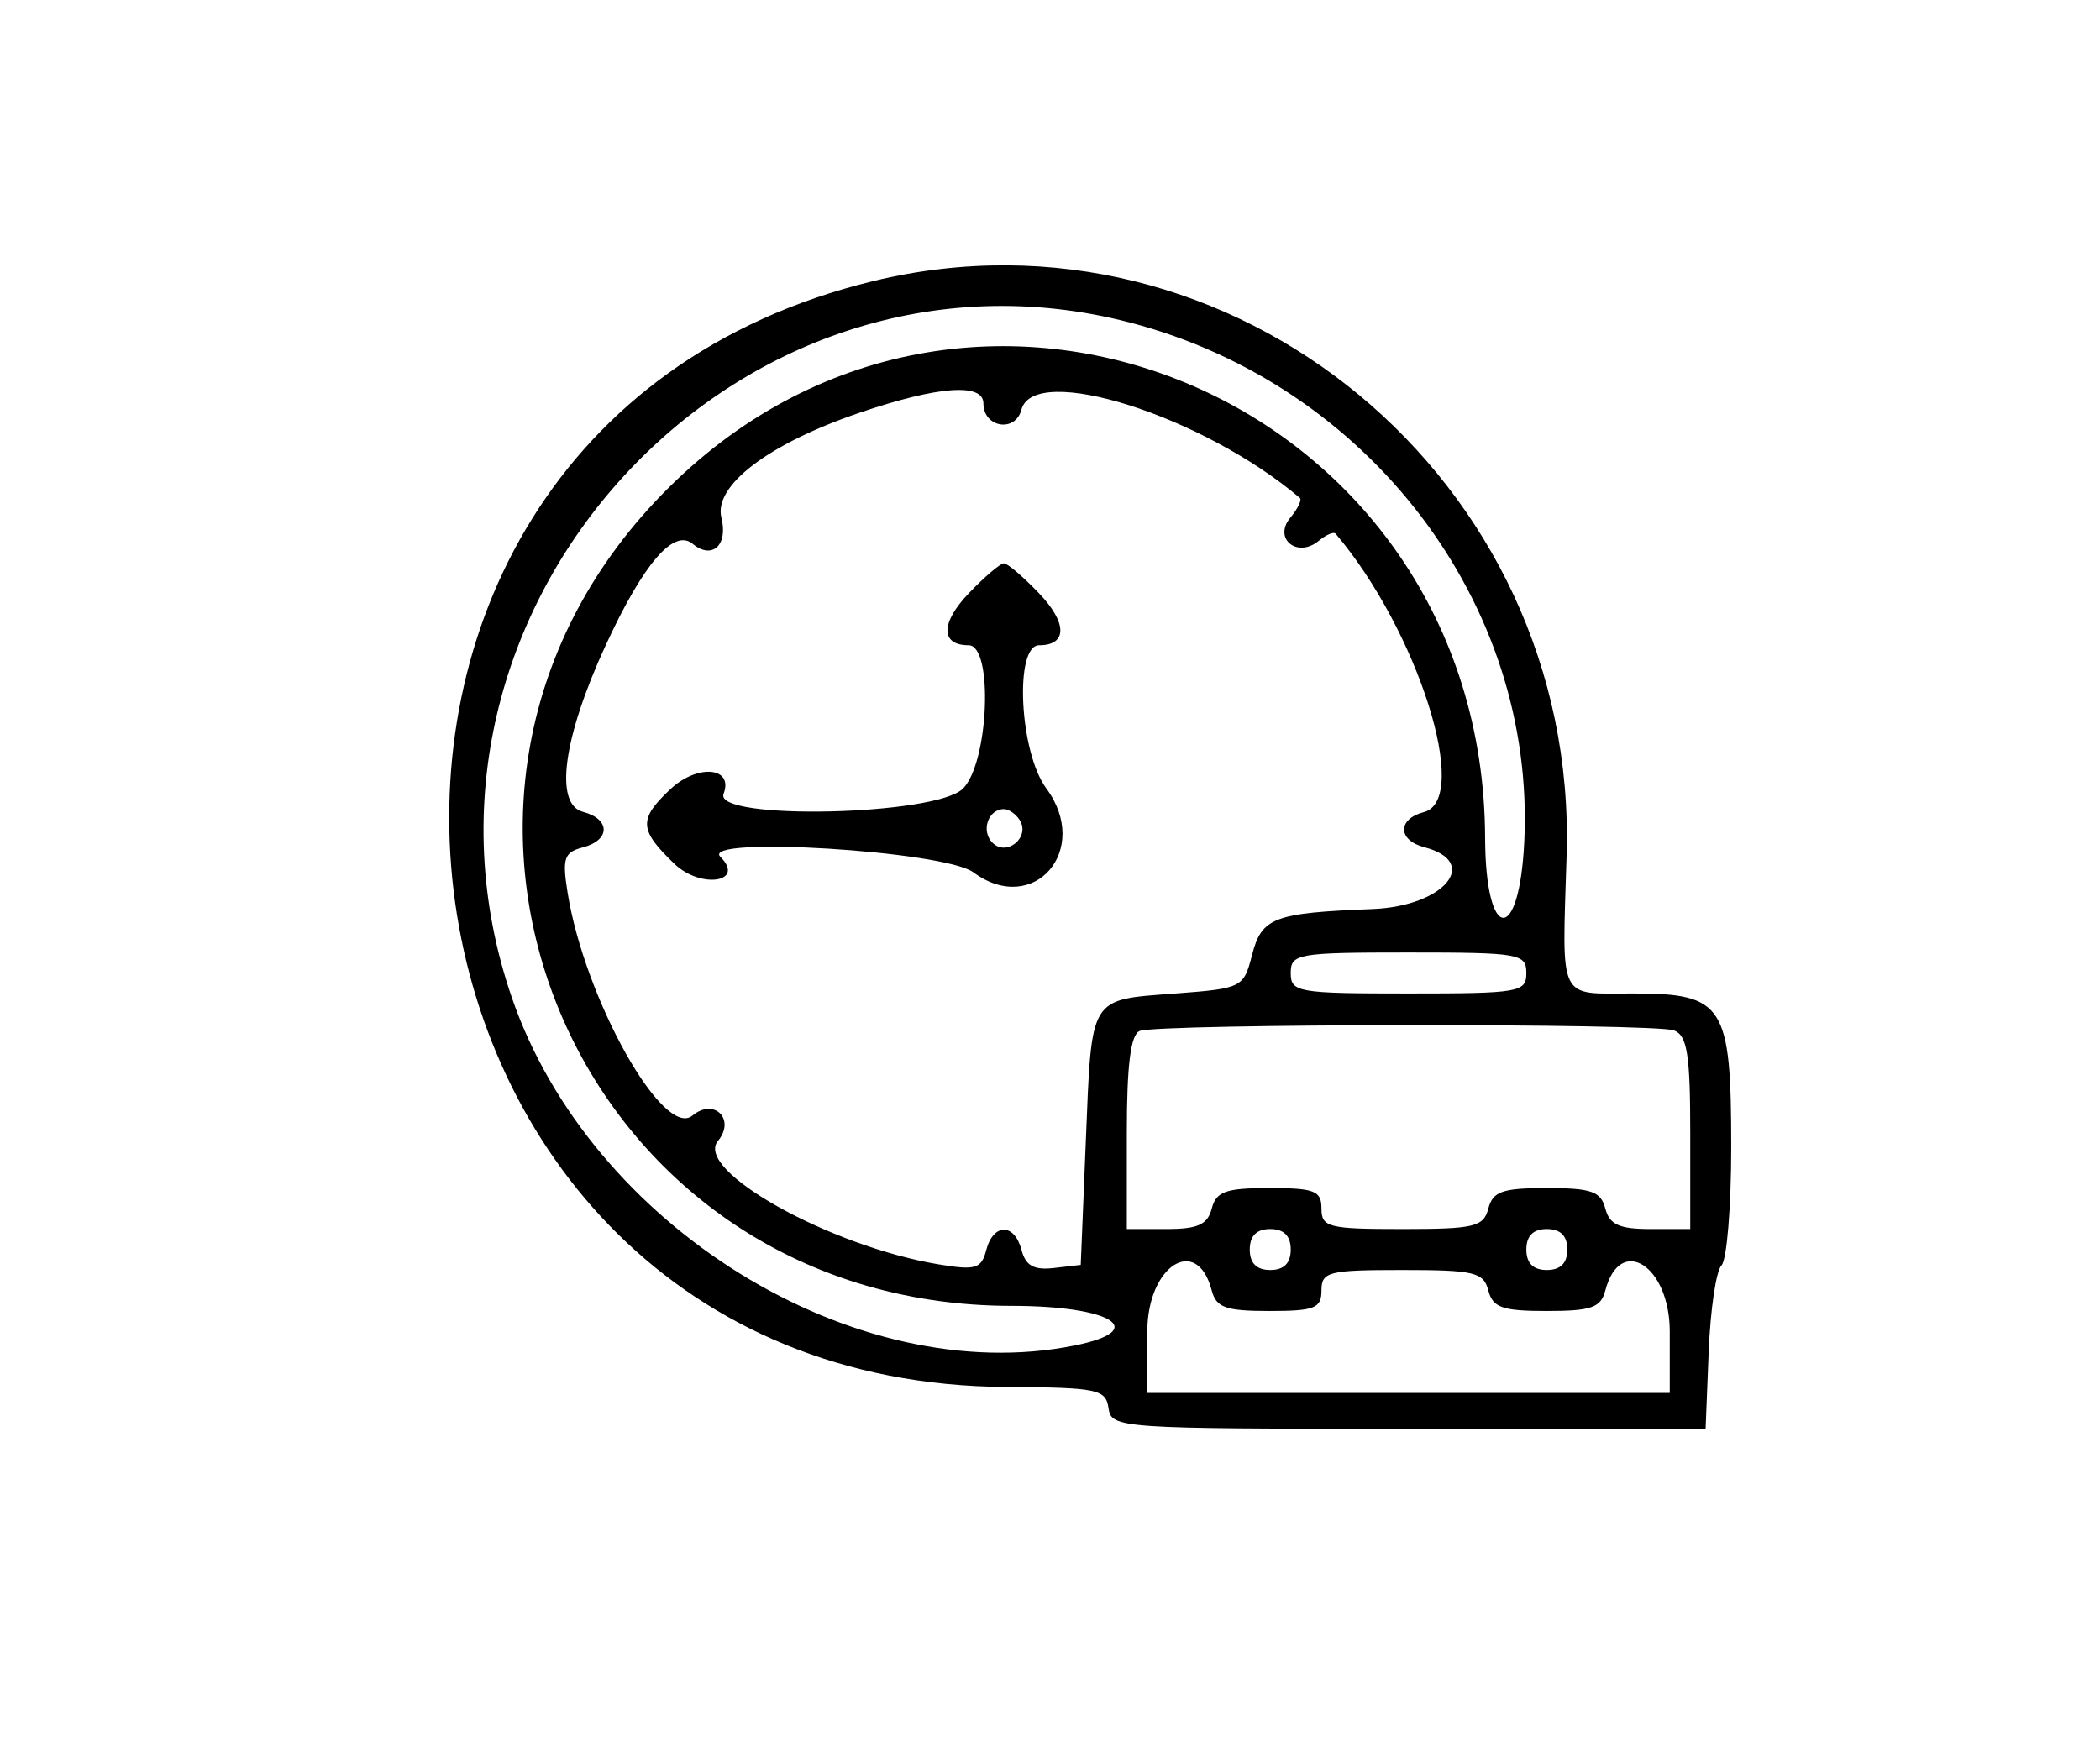 <svg id="svg" xmlns="http://www.w3.org/2000/svg" xmlns:xlink="http://www.w3.org/1999/xlink" width="400" height="331.707" viewBox="0, 0, 400,331.707"><g id="svgg"><path id="path0" d="M166.385 53.535 C 44.712 83.018,66.334 263.451,191.633 264.230 C 209.083 264.339,210.627 264.658,211.145 268.271 C 211.694 272.099,213.093 272.195,268.293 272.195 L 324.878 272.195 325.461 257.563 C 325.782 249.516,326.879 242.096,327.900 241.075 C 328.921 240.055,329.756 229.932,329.756 218.580 C 329.756 191.443,328.373 189.268,311.109 189.268 C 296.621 189.268,297.534 191.161,298.404 162.927 C 300.605 91.524,234.762 36.967,166.385 53.535 M215.213 61.442 C 260.771 73.309,292.485 115.028,290.342 160.275 C 289.404 180.078,282.946 179.542,282.879 159.655 C 282.602 76.666,186.002 35.028,127.569 92.710 C 68.384 151.136,109.123 248.780,192.683 248.780 C 211.809 248.780,219.166 253.435,204.634 256.341 C 162.799 264.709,112.478 233.587,97.505 190.086 C 72.128 116.361,140.245 41.915,215.213 61.442 M187.317 76.864 C 187.317 81.460,193.402 82.463,194.554 78.057 C 196.925 68.993,229.170 79.211,247.595 94.865 C 248.016 95.223,247.195 96.921,245.769 98.638 C 242.458 102.628,247.131 106.403,251.201 103.025 C 252.605 101.860,254.046 101.252,254.404 101.673 C 270.049 120.089,280.276 152.343,271.220 154.712 C 266.140 156.040,266.203 160.074,271.325 161.413 C 282.109 164.233,275.059 172.647,261.463 173.182 C 242.563 173.926,240.325 174.782,238.471 181.976 C 236.879 188.154,236.560 188.314,223.945 189.268 C 207.344 190.524,207.968 189.505,206.829 217.227 L 205.854 240.976 200.743 241.568 C 196.944 242.009,195.363 241.132,194.584 238.154 C 193.230 232.977,189.205 232.990,187.849 238.176 C 186.922 241.721,185.829 242.045,178.763 240.870 C 157.990 237.414,132.121 222.940,136.750 217.363 C 140.170 213.241,136.027 209.098,131.906 212.518 C 126.370 217.113,111.349 190.287,108.108 170.017 C 107.067 163.504,107.450 162.372,111.015 161.439 C 116.299 160.058,116.313 156.044,111.039 154.665 C 105.525 153.222,107.260 140.505,115.370 122.927 C 122.538 107.389,128.342 100.622,131.939 103.607 C 135.637 106.676,138.725 103.870,137.412 98.636 C 135.879 92.531,146.369 84.547,163.667 78.651 C 178.636 73.548,187.317 72.893,187.317 76.864 M184.542 113.012 C 179.126 118.665,179.110 122.927,184.505 122.927 C 189.241 122.927,188.347 145.311,183.415 150.244 C 178.251 155.408,135.870 156.330,137.825 151.236 C 139.790 146.114,132.856 145.498,127.706 150.337 C 121.586 156.086,121.695 158.089,128.479 164.589 C 133.496 169.396,142.054 168.070,137.219 163.235 C 133.220 159.236,179.864 162.094,185.400 166.187 C 196.881 174.676,207.948 161.897,199.275 150.166 C 194.176 143.269,193.174 122.927,197.934 122.927 C 203.329 122.927,203.313 118.665,197.897 113.012 C 194.896 109.880,191.891 107.317,191.220 107.317 C 190.548 107.317,187.543 109.880,184.542 113.012 M194.251 156.268 C 196.262 159.521,191.740 163.252,189.048 160.560 C 186.797 158.309,188.206 154.146,191.220 154.146 C 192.166 154.146,193.530 155.101,194.251 156.268 M290.732 185.366 C 290.732 189.042,289.431 189.268,268.293 189.268 C 247.154 189.268,245.854 189.042,245.854 185.366 C 245.854 181.690,247.154 181.463,268.293 181.463 C 289.431 181.463,290.732 181.690,290.732 185.366 M318.865 196.306 C 321.376 197.270,321.951 200.906,321.951 215.819 L 321.951 234.146 314.374 234.146 C 308.438 234.146,306.576 233.301,305.776 230.244 C 304.921 226.974,303.115 226.341,294.634 226.341 C 286.154 226.341,284.347 226.974,283.492 230.244 C 282.581 233.730,280.831 234.146,267.089 234.146 C 253.008 234.146,251.707 233.816,251.707 230.244 C 251.707 226.852,250.407 226.341,241.769 226.341 C 233.471 226.341,231.661 226.986,230.809 230.244 C 230.010 233.301,228.148 234.146,222.211 234.146 L 214.634 234.146 214.634 215.772 C 214.634 202.899,215.364 197.104,217.073 196.414 C 220.591 194.995,315.186 194.894,318.865 196.306 M245.854 238.049 C 245.854 240.650,244.553 241.951,241.951 241.951 C 239.350 241.951,238.049 240.650,238.049 238.049 C 238.049 235.447,239.350 234.146,241.951 234.146 C 244.553 234.146,245.854 235.447,245.854 238.049 M298.537 238.049 C 298.537 240.650,297.236 241.951,294.634 241.951 C 292.033 241.951,290.732 240.650,290.732 238.049 C 290.732 235.447,292.033 234.146,294.634 234.146 C 297.236 234.146,298.537 235.447,298.537 238.049 M230.809 245.854 C 231.661 249.112,233.471 249.756,241.769 249.756 C 250.407 249.756,251.707 249.245,251.707 245.854 C 251.707 242.281,253.008 241.951,267.089 241.951 C 280.831 241.951,282.581 242.368,283.492 245.854 C 284.347 249.123,286.154 249.756,294.634 249.756 C 303.115 249.756,304.921 249.123,305.776 245.854 C 308.587 235.105,318.049 241.123,318.049 253.659 L 318.049 265.366 268.293 265.366 L 218.537 265.366 218.537 253.659 C 218.537 241.123,227.998 235.105,230.809 245.854 " stroke="none" fill="#000000" fill-rule="evenodd"></path></g></svg>